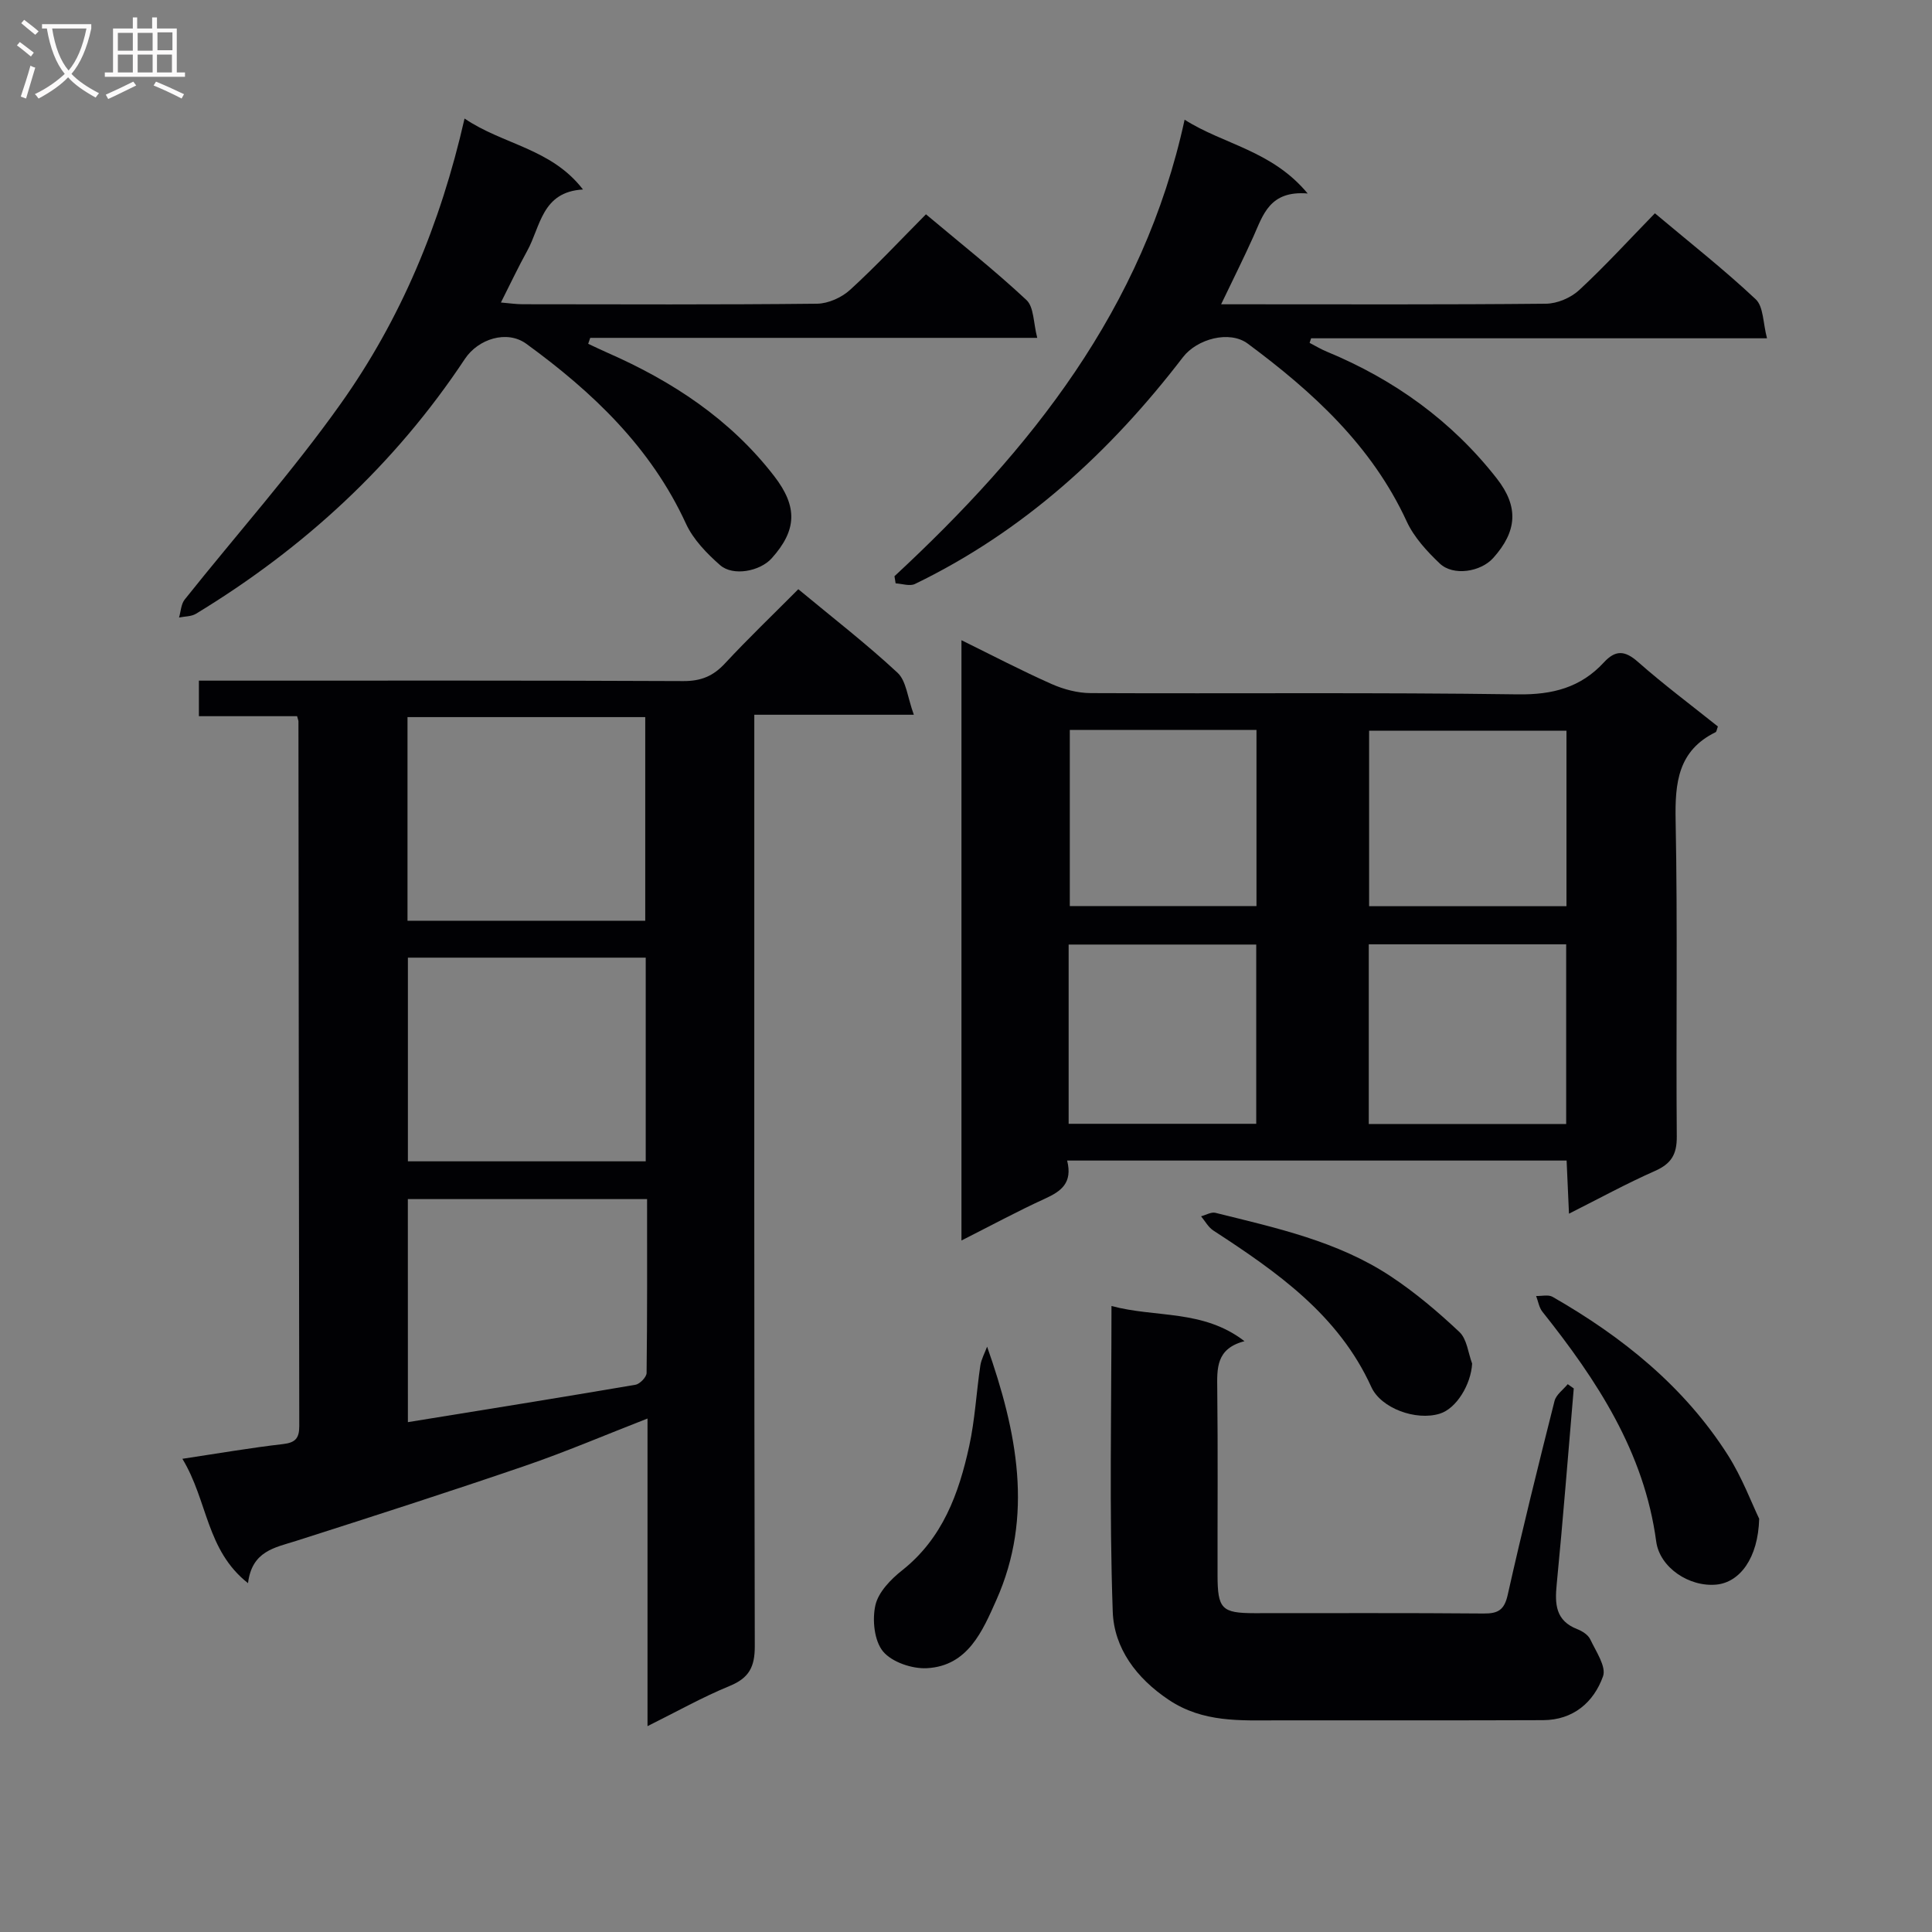 <svg enable-background="new 0 0 400 400" viewBox="0 0 400 400" xmlns="http://www.w3.org/2000/svg"><rect x="0" y="0" width="400" height="400" fill="#808080" stroke="none"/><g fill="#010104"><path d="m165.28 121.99c7.12 5.91 14.11 11.31 20.55 17.3 1.82 1.69 2.05 5.09 3.37 8.69-11.7 0-22.08 0-33.03 0v6.47c0 62.13-.05 124.26.1 186.39.01 4.29-1.2 6.58-5.2 8.22-5.63 2.31-10.97 5.32-17.01 8.32 0-21.54 0-42.29 0-63.69-8.81 3.43-17.01 6.94-25.43 9.82-15.7 5.38-31.5 10.46-47.3 15.51-4.42 1.41-9.17 2.07-9.98 8.76-8.69-6.84-8.3-17.04-13.59-25.75 7.63-1.15 14.22-2.29 20.85-3.05 2.58-.3 3.35-1.24 3.35-3.73-.09-48.64-.12-97.27-.17-145.91 0-.16-.08-.31-.28-1.06-6.54 0-13.27 0-20.33 0 0-2.63 0-4.68 0-7.36h5.34c31.65 0 63.3-.06 94.94.09 3.66.02 6.2-1.02 8.65-3.67 4.86-5.23 10.03-10.17 15.17-15.35zm-80.91 68.64h49.22c0-14.33 0-28.35 0-42.16-16.64 0-32.86 0-49.22 0zm.08 49.81h49.24c0-14.29 0-28.19 0-42.17-16.54 0-32.76 0-49.24 0zm0 54c16.05-2.6 31.59-5.09 47.11-7.74.92-.16 2.3-1.59 2.31-2.44.15-11.94.1-23.89.1-36-16.77 0-33.01 0-49.53 0 .01 15.33.01 30.41.01 46.18z"/><path d="m220.94 240.28c1.17 4.67-1.27 6.37-4.59 7.89-5.69 2.6-11.21 5.59-17.29 8.66 0-41.7 0-82.59 0-124.28 6.55 3.22 12.53 6.35 18.69 9.08 2.49 1.1 5.36 1.86 8.07 1.87 29.48.13 58.96-.16 88.44.26 7.19.1 13-1.41 17.8-6.61 2.38-2.58 4.31-2.54 7.04-.13 5.34 4.71 11.07 8.99 16.57 13.39-.23.6-.26 1.07-.47 1.18-7.8 3.83-8.43 10.48-8.28 18.27.43 21.81.06 43.64.24 65.45.03 3.73-1.17 5.64-4.53 7.13-5.87 2.59-11.52 5.69-17.79 8.84-.18-4.05-.33-7.45-.49-11-34.54 0-68.62 0-103.41 0zm103.32-44.77c-13.95 0-27.35 0-40.87 0v37.2h40.87c0-12.42 0-24.65 0-37.2zm.06-44.22c-13.99 0-27.4 0-40.86 0v36.33h40.86c0-12.21 0-24.13 0-36.33zm-103.07 81.38h38.84c0-12.6 0-24.92 0-37.11-13.23 0-25.96 0-38.84 0zm.24-81.54v36.46h38.65c0-12.35 0-24.35 0-36.46-13.08 0-25.7 0-38.65 0z"/><path d="m96.18 24.54c7.99 5.44 17.91 6.13 24.52 14.69-8.56.49-8.76 7.68-11.56 12.73-1.83 3.31-3.45 6.75-5.43 10.67 1.77.15 3.14.36 4.51.36 20.32.02 40.64.11 60.95-.11 2.32-.03 5.09-1.28 6.83-2.87 5.38-4.91 10.36-10.25 15.71-15.64 7.24 6.08 14.28 11.64 20.81 17.75 1.56 1.46 1.42 4.73 2.23 7.83-31.43 0-61.99 0-92.55 0-.14.41-.28.82-.42 1.23 1.34.62 2.66 1.27 4.01 1.86 13.44 5.9 25.42 13.77 34.51 25.55 4.86 6.31 4.72 11.16-.54 17.01-2.41 2.68-7.99 3.77-10.68 1.4-2.75-2.42-5.55-5.3-7.05-8.56-7.27-15.83-19.35-27.28-33.06-37.26-4.01-2.92-9.96-1.02-12.72 3.13-14.49 21.86-33.32 39.19-55.67 52.76-.97.59-2.33.54-3.51.78.37-1.25.41-2.76 1.16-3.71 10.77-13.52 22.32-26.48 32.31-40.55 12.41-17.46 20.64-37.1 25.64-59.05z"/><path d="m185.19 119.3c28.17-26.14 51.57-55.32 60.07-94.52 8.08 5.15 18.04 6.33 25.48 15.28-7.91-.65-9.23 4.46-11.26 8.97-2.02 4.49-4.23 8.9-6.66 13.97h4.76c20.83 0 41.67.09 62.5-.12 2.33-.02 5.14-1.22 6.86-2.81 5.36-4.96 10.29-10.37 15.69-15.91 7.31 6.14 14.36 11.68 20.87 17.8 1.63 1.53 1.5 4.92 2.34 8.08-32.2 0-63.3 0-94.39 0-.1.32-.21.64-.31.95 1.19.61 2.34 1.32 3.57 1.82 13.96 5.78 25.87 14.34 35.19 26.26 4.61 5.9 4.17 10.96-.73 16.44-2.6 2.91-8.29 3.81-11.08 1.16-2.66-2.53-5.34-5.44-6.85-8.72-7.23-15.68-19.44-26.81-32.9-36.8-3.81-2.83-10.53-.97-13.43 2.81-15.08 19.67-32.99 36.06-55.49 46.95-1.06.51-2.65-.06-3.99-.13-.09-.48-.16-.98-.24-1.48z"/><path d="m230.12 270.39c9.16 2.48 18.95.66 27.54 7.29-5.92 1.53-5.69 5.64-5.64 9.96.15 12.82.04 25.64.06 38.46.01 7.01.86 7.88 7.64 7.89 15.82.01 31.64-.07 47.45.07 3 .03 4.29-.74 4.99-3.88 3.01-13.43 6.32-26.78 9.69-40.13.33-1.3 1.79-2.32 2.73-3.47.42.29.83.59 1.25.88-1.16 13.52-2.21 27.04-3.53 40.54-.41 4.13-.25 7.54 4.26 9.3 1.03.4 2.25 1.18 2.69 2.12 1.17 2.48 3.35 5.64 2.64 7.64-1.93 5.4-6.18 9.05-12.39 9.08-18.32.08-36.63.01-54.95.04-7.79.01-15.47.49-22.55-4.23-6.76-4.51-11.36-10.74-11.62-18.29-.73-20.75-.26-41.53-.26-63.27z"/><path d="m364.22 314.44c-.22 8.19-4.03 13.15-8.83 13.63-5.63.56-11.76-3.51-12.49-8.92-2.49-18.55-12.29-33.4-23.56-47.57-.7-.88-.88-2.17-1.3-3.26 1.15.04 2.53-.33 3.41.18 14.45 8.28 27.22 18.54 36.27 32.73 2.97 4.67 4.94 9.98 6.5 13.21z"/><path d="m204.37 278.81c6.2 17.62 9.69 35.04 1.91 52.47-2.84 6.36-5.87 13.64-14.36 14.1-3.06.17-7.26-1.25-9.1-3.47-1.82-2.21-2.26-6.54-1.58-9.56.61-2.71 3.18-5.37 5.54-7.23 8.38-6.63 11.73-15.88 13.88-25.7 1.2-5.48 1.48-11.15 2.31-16.71.21-1.33.92-2.6 1.4-3.9z"/><path d="m304.79 282.32c-.24 4.32-3.25 9.31-6.71 10.37-4.94 1.52-12.16-1.12-14.16-5.52-6.81-14.98-19.58-23.85-32.72-32.41-1.04-.68-1.7-1.94-2.53-2.94.99-.26 2.09-.93 2.96-.72 12.55 3.12 25.31 5.87 36.29 13.14 5.08 3.36 9.8 7.36 14.24 11.54 1.56 1.47 1.8 4.32 2.63 6.54z"/></g><path d="m6.4 11.7c-1-.8-1.9-1.6-2.9-2.3l.6-.7c.9.7 1.9 1.4 2.9 2.2zm-2.1 8.3c.7-2.1 1.4-4.2 2-6.4.2.1.6.3 1 .4-.7 2.3-1.3 4.4-1.9 6.4zm3-12.8c-1.1-.9-2.1-1.7-2.9-2.4l.6-.7c1 .8 2 1.5 3 2.4zm1.4-1.3v-.9h10.2v.9c-.9 4.2-2.3 7.3-4.1 9.4 1.3 1.4 3.2 2.7 5.7 4-.2.2-.4.5-.7.9-2.5-1.4-4.4-2.7-5.7-4.2-1.4 1.5-3.5 3-6.1 4.4 0 0 0 0-.1-.1-.3-.4-.5-.7-.7-.8 2.7-1.3 4.7-2.8 6.2-4.2-1.8-2.2-3-5.3-3.7-9.4zm9.2 0h-7.1c.6 3.8 1.7 6.7 3.4 8.7 1.7-2 2.9-4.8 3.7-8.7z" fill="#fbfafa"/><path d="m31.6 3.6h.9v2.3h4.1v9.1h1.7v.9h-16.6v-.9h1.7v-9.1h4.1v-2.3h.9v2.3h3.1v-2.3zm-4 13.3.6.8c-1.9.9-3.8 1.9-5.8 2.8-.2-.3-.3-.6-.5-.9 2-.9 3.9-1.8 5.7-2.7zm-3.2-10.1v3.7h3.1v-3.7zm0 4.5v3.7h3.1v-3.7zm4.1-4.5v3.7h3.1v-3.7zm0 4.5v3.7h3.1v-3.7zm9.1 9.1c-2.1-1.1-4.1-2-5.8-2.7l.5-.8c2.2.9 4.1 1.8 5.8 2.6zm-1.9-13.7h-3.1v3.7h3.1v-3.6zm-3.2 4.6v3.7h3.1v-3.7z" fill="#fbfafa"/></svg>